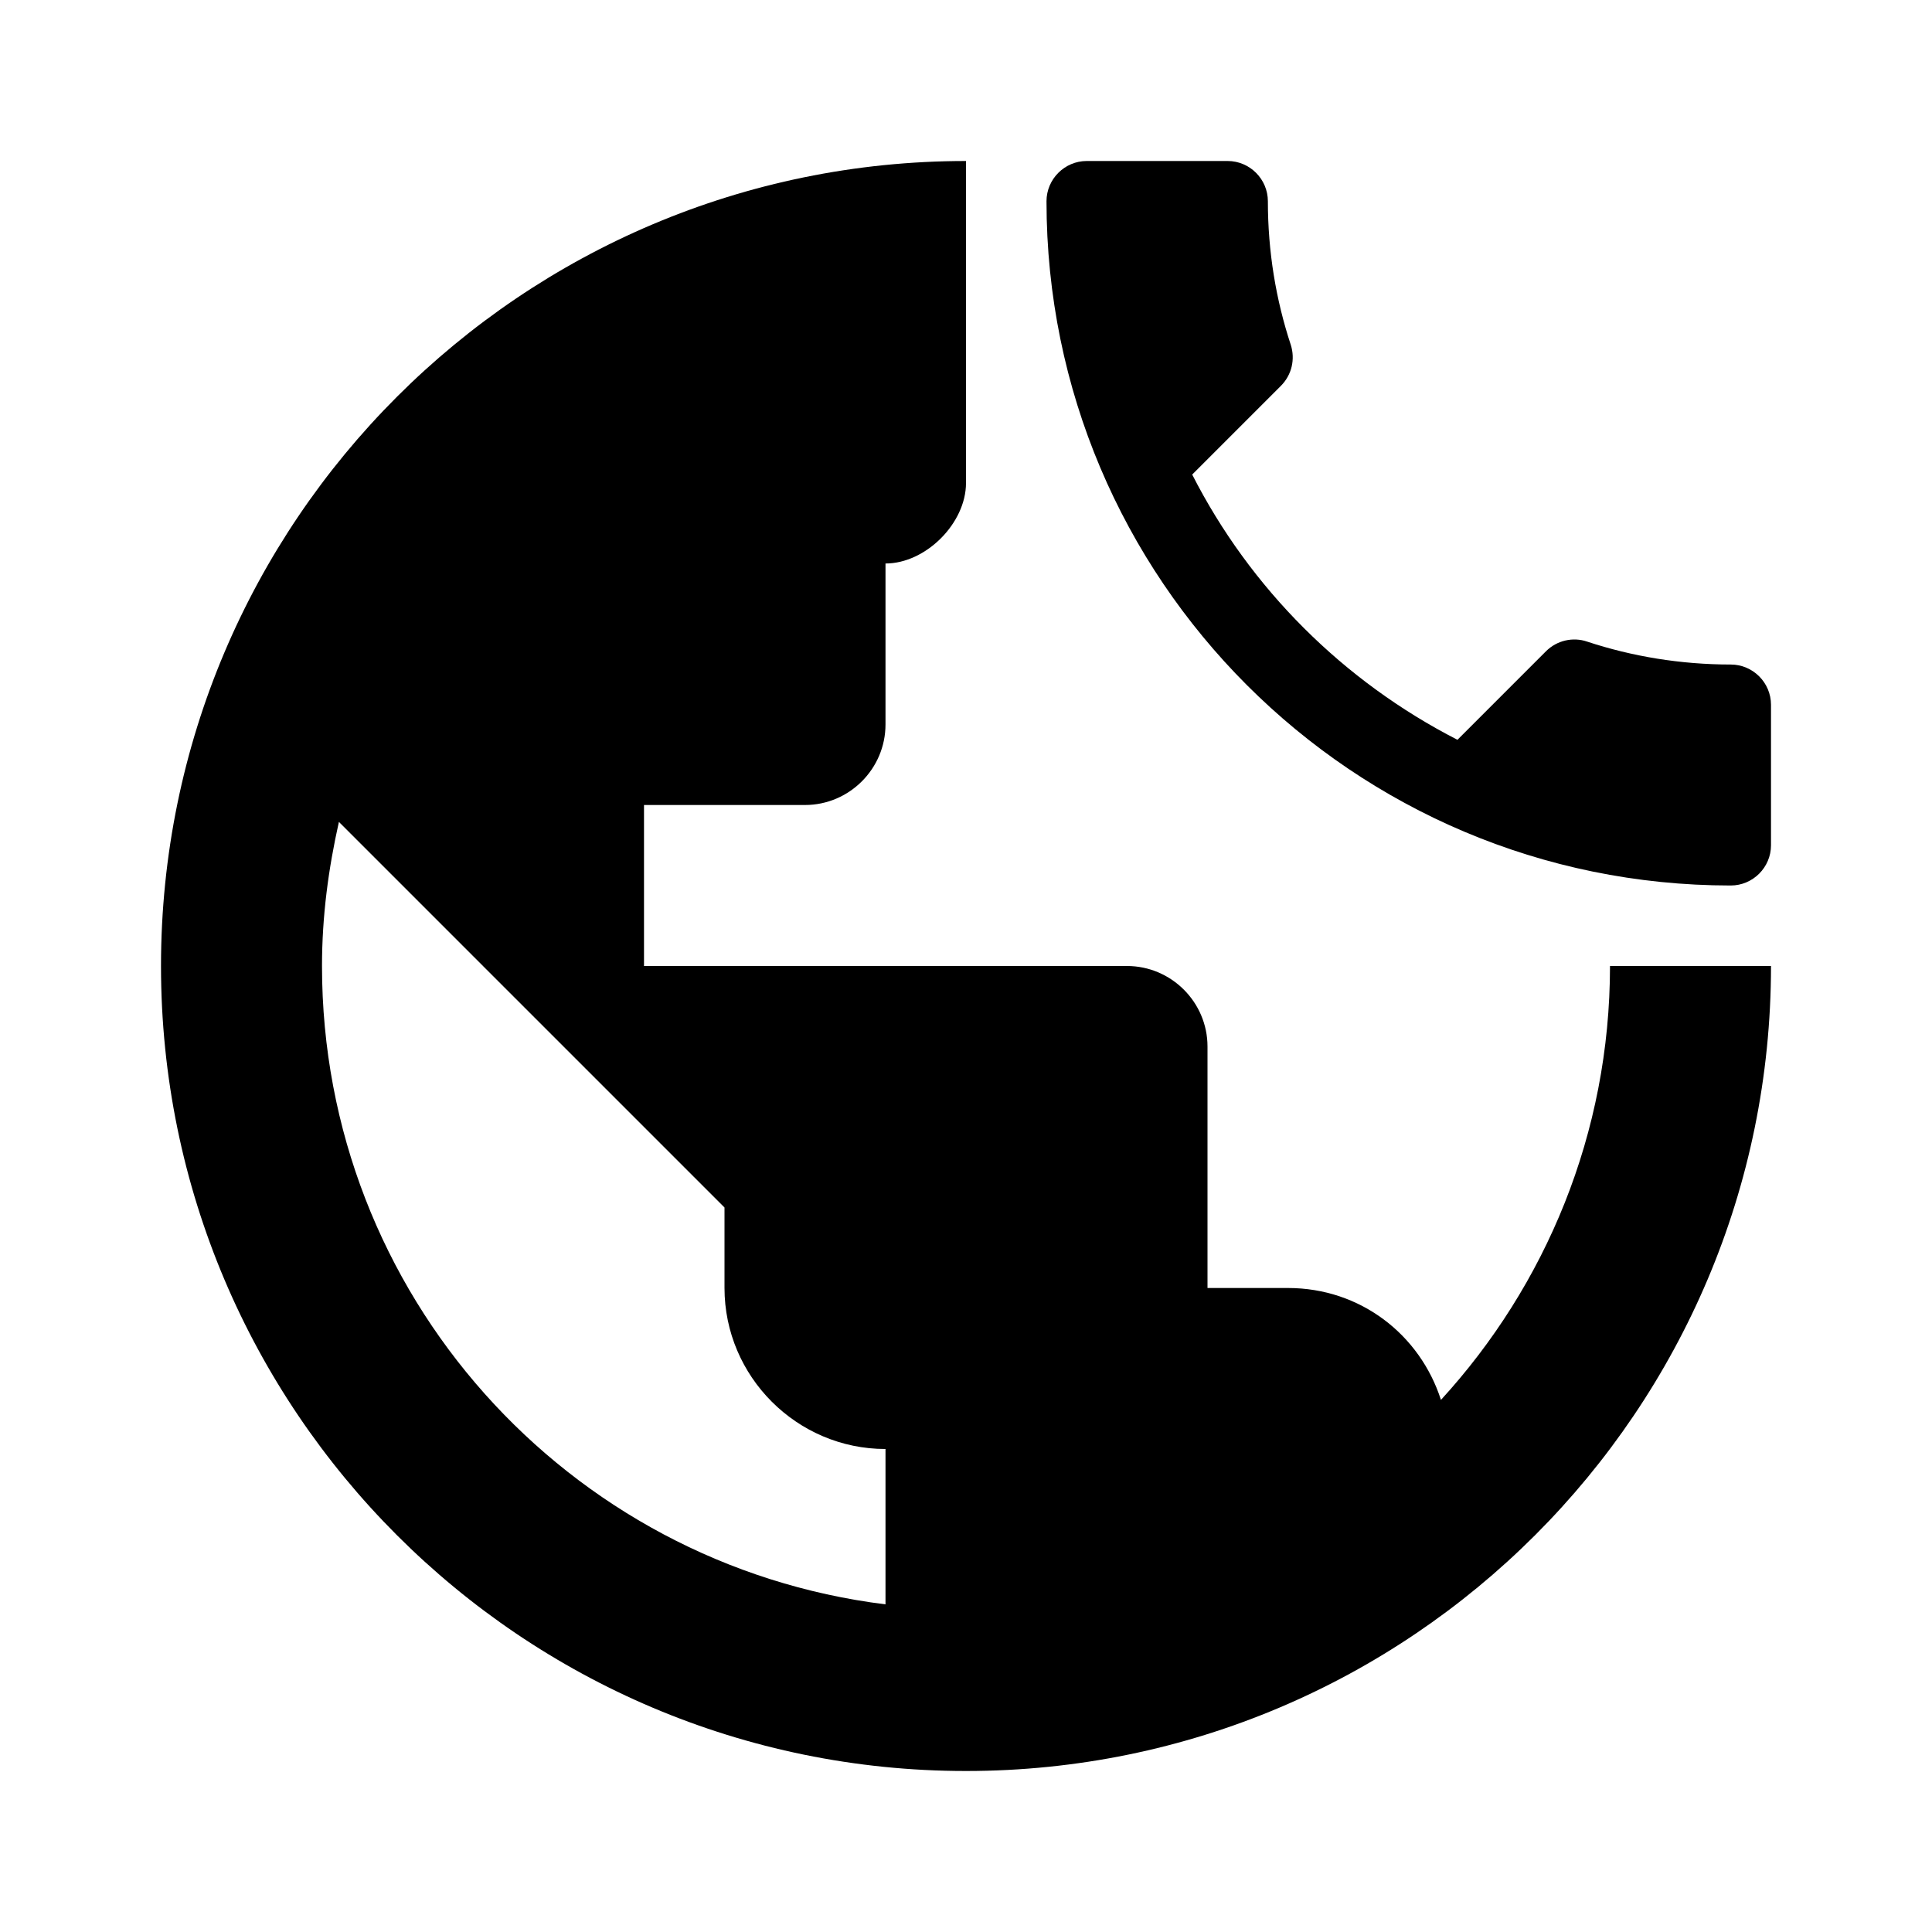 <svg width="24" height="24" viewBox="0 0 24 24" fill="none" xmlns="http://www.w3.org/2000/svg">
<path d="M20 12C20 14.08 19.2 15.97 17.9 17.39C17.64 16.58 16.9 16 16 16H15V13C15 12.45 14.55 12 14 12H8V10H10C10.55 10 11 9.55 11 9V7C11.5 7 12 6.5 12 6V2C6.48 2 2 6.48 2 12C2 17.52 6.48 22 12 22C17.52 22 22 17.52 22 12H20ZM11 19.93C7.05 19.44 4 16.08 4 12C4 11.38 4.08 10.79 4.21 10.21L9 15V16C9 17.1 9.9 18 11 18V19.93Z" fill="black"/>
<path d="M14.81 5.895C15.53 7.31 16.69 8.465 18.105 9.19L19.205 8.09C19.34 7.955 19.54 7.91 19.715 7.97C20.275 8.155 20.88 8.255 21.5 8.255C21.775 8.255 22 8.48 22 8.755V10.5C22 10.775 21.775 11 21.5 11C16.805 11 13 7.195 13 2.5C13 2.225 13.225 2 13.5 2H15.25C15.525 2 15.75 2.225 15.75 2.5C15.75 3.125 15.85 3.725 16.035 4.285C16.09 4.46 16.05 4.655 15.91 4.795L14.81 5.895Z" fill="black"/>
</svg>
